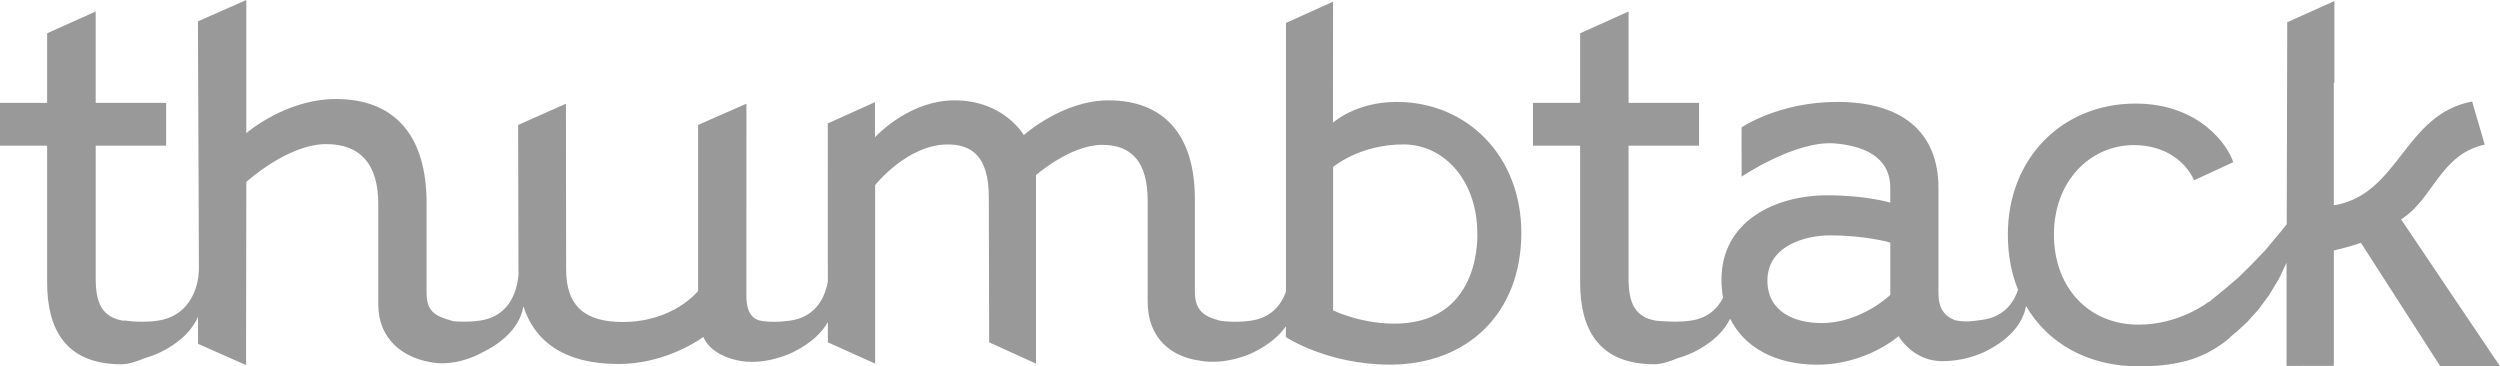 <?xml version="1.0" encoding="utf-8"?>
<!-- Generator: Adobe Illustrator 16.0.4, SVG Export Plug-In . SVG Version: 6.00 Build 0)  -->
<!DOCTYPE svg PUBLIC "-//W3C//DTD SVG 1.1//EN" "http://www.w3.org/Graphics/SVG/1.1/DTD/svg11.dtd">
<svg version="1.1" id="Layer_1" xmlns="http://www.w3.org/2000/svg" xmlns:xlink="http://www.w3.org/1999/xlink" x="0px" y="0px"
	 width="163.775px" height="24.002px" viewBox="-23.887 -3.5 163.775 24.002" enable-background="new -23.887 -3.5 163.775 24.002"
	 xml:space="preserve">
<g opacity="0.4">
	<g>
		<path d="M133.408,10.869c2.12-1.329,2.543-4.247,5.48-4.896l-0.825-2.823c-4.479,0.845-4.759,6.093-9.062,6.804v-8.04h0.038
			v-5.345l-3.089,1.387l-0.034,13.23l-0.396,0.499l-1.017,1.217l-0.932,0.97l-0.815,0.8l-0.826,0.706l-1.115,0.916l-0.015-0.022
			c0,0-1.877,1.496-4.594,1.496c-3.252,0-5.54-2.414-5.54-5.908c0-3.512,2.392-5.855,5.239-5.855c2.105,0,3.429,1.146,3.943,2.306
			l2.564-1.186c-0.339-1.093-2.212-3.84-6.404-3.84c-4.787,0-8.361,3.57-8.361,8.576c0,1.338,0.234,2.551,0.666,3.622
			c-0.331,0.998-1.053,1.791-2.33,1.969c-0.748,0.104-1.104,0.158-1.794,0.029c-0.719-0.285-1.087-0.797-1.087-1.762V8.824
			c0-3.768-2.496-5.648-6.629-5.648c-3.848,0-6.271,1.671-6.271,1.671l0.005,3.221c0,0,3.547-2.383,6.098-2.173
			c1.727,0.142,3.639,0.787,3.639,2.9v0.979c0,0-1.56-0.48-4.121-0.48c-3.404,0-6.938,1.674-6.938,5.543
			c0,0.405,0.038,0.792,0.107,1.164c-0.387,0.774-1.067,1.358-2.142,1.505c-0.372,0.053-0.711,0.066-1.018,0.066
			c-0.088-0.004-0.227-0.006-0.383-0.01c-0.466-0.021-0.783-0.043-0.783-0.043c-1.454-0.213-1.865-1.184-1.865-2.754V6.043h4.618
			V3.238h-4.618v-5.985L79.627-1.32v4.559h-3.09v2.805h3.09v8.972c0,3,1.181,5.346,4.857,5.346c0.479,0,1.029-0.185,1.508-0.389
			c0.611-0.175,1.016-0.377,1.016-0.377c1.419-0.693,2.112-1.519,2.444-2.222c0.924,1.858,2.931,3.015,5.714,3.015
			c3.215,0,5.324-1.865,5.324-1.865s0.617,1.101,1.925,1.5l-0.002,0.004c0.021,0.005,0.038,0.005,0.06,0.011
			c0.357,0.103,0.766,0.147,1.227,0.108c1.352-0.054,2.441-0.605,2.441-0.605c1.988-0.973,2.556-2.203,2.698-2.994
			c1.45,2.492,4.124,3.955,7.406,3.955c1.324,0,2.521-0.16,3.501-0.482c1.551-0.529,2.462-1.422,2.462-1.422l-0.005-0.009
			l0.469-0.39l0.646-0.594l0.765-0.854l0.682-0.925l0.653-1.086l0.487-1.027v6.758l3.099-0.007v-7.558
			c0.86-0.207,1.457-0.373,1.77-0.508l5.203,8.094h3.912L133.408,10.869z M99.946,15.82c0,0-1.909,1.844-4.505,1.844
			c-1.771,0-3.545-0.742-3.545-2.782c0-2.259,2.438-2.962,4.103-2.962c2.353,0,3.947,0.471,3.947,0.471V15.82z M67.598,3.176
			c-2.677,0-4.163,1.362-4.163,1.362l0.007-7.93l-3.086,1.395v17.601c-0.343,0.97-1.058,1.734-2.309,1.905
			c-0.894,0.125-1.649,0.054-1.981,0.009c-1.113-0.283-1.677-0.697-1.677-1.912V9.531c0-4.18-2.015-6.457-5.662-6.457
			c-3.013,0-5.546,2.277-5.546,2.277s-1.283-2.277-4.544-2.277c-2.763,0-4.843,2.033-5.207,2.415V3.193l-3.088,1.393l0.003,10.357
			c-0.225,1.266-0.958,2.355-2.48,2.562c-0.78,0.108-1.323,0.083-1.701,0.039l-0.135-0.02c-0.953-0.113-1.012-1.137-1.02-1.592
			l0.002-12.64l-3.167,1.394v10.878c-0.044,0.057-1.645,2.029-4.938,2.029c-2.391,0-3.705-0.97-3.705-3.436L13.187,3.294
			l-3.131,1.394l0.02,9.6c0,0.062,0.006,0.121,0.006,0.187C9.963,15.93,9.25,17.27,7.542,17.504
			c-0.741,0.102-1.39,0.071-1.779,0.033l0.002-0.01c-1.313-0.35-1.707-0.723-1.707-1.898V9.797c0-4.437-2.101-6.81-5.94-6.81
			c-3.307,0-5.869,2.236-5.869,2.236V-3.5l-3.169,1.398l0.064,16.181c-0.016,1.604-0.85,3.175-2.712,3.431
			c-0.371,0.053-0.71,0.066-1.015,0.066c-0.088-0.003-0.23-0.006-0.385-0.008c-0.465-0.022-0.766-0.078-0.766-0.078l-0.017,0.029
			c-1.455-0.211-1.866-1.183-1.866-2.754V6.043h4.614V3.238h-4.615v-5.985l-3.181,1.426v4.559h-3.09v2.805h3.09v8.973
			c0,3,1.18,5.346,4.858,5.346c0.477,0,1.029-0.186,1.506-0.391c0.616-0.174,1.018-0.377,1.018-0.377
			c1.502-0.734,2.189-1.613,2.5-2.343l0.002,1.772l3.147,1.393L-7.75,8.419c0,0,2.708-2.479,5.229-2.479
			c2.205,0,3.415,1.275,3.415,3.921v6.596c0,2.232,1.604,3.585,3.808,3.825l0.087,0.009c1.583,0.102,2.91-0.697,2.91-0.697
			c2.014-0.982,2.568-2.229,2.704-3.025c0.706,2.236,2.614,3.777,6.214,3.777c2.85,0,4.993-1.363,5.569-1.767
			c0.48,1.057,1.708,1.407,2.111,1.495l-0.001,0.007c1.874,0.456,3.726-0.487,3.726-0.487c1.269-0.619,1.954-1.342,2.324-1.992
			v1.323l3.097,1.394V8.623c0,0,2.118-2.66,4.745-2.66c1.494,0,2.702,0.675,2.702,3.464l0.023,9.499l3.069,1.395V7.969
			c0,0,2.25-1.979,4.331-1.979c1.941,0,2.983,1.12,2.983,3.659v6.599c0,2.457,1.592,3.629,3.407,3.877
			c1.794,0.332,3.497-0.528,3.497-0.528c1.092-0.535,1.751-1.147,2.15-1.722v0.706c0,0,2.703,1.805,6.829,1.805
			c5.037,0,8.596-3.34,8.596-8.634C75.778,6.747,72.248,3.176,67.598,3.176z M67.809,17.693c-2.391,0.104-4.365-0.859-4.365-0.859
			V7.441c0,0,1.729-1.48,4.606-1.48c2.761,0,4.84,2.491,4.84,5.79C72.89,11.751,73.229,17.456,67.809,17.693z"/>
	</g>
</g>
</svg>
